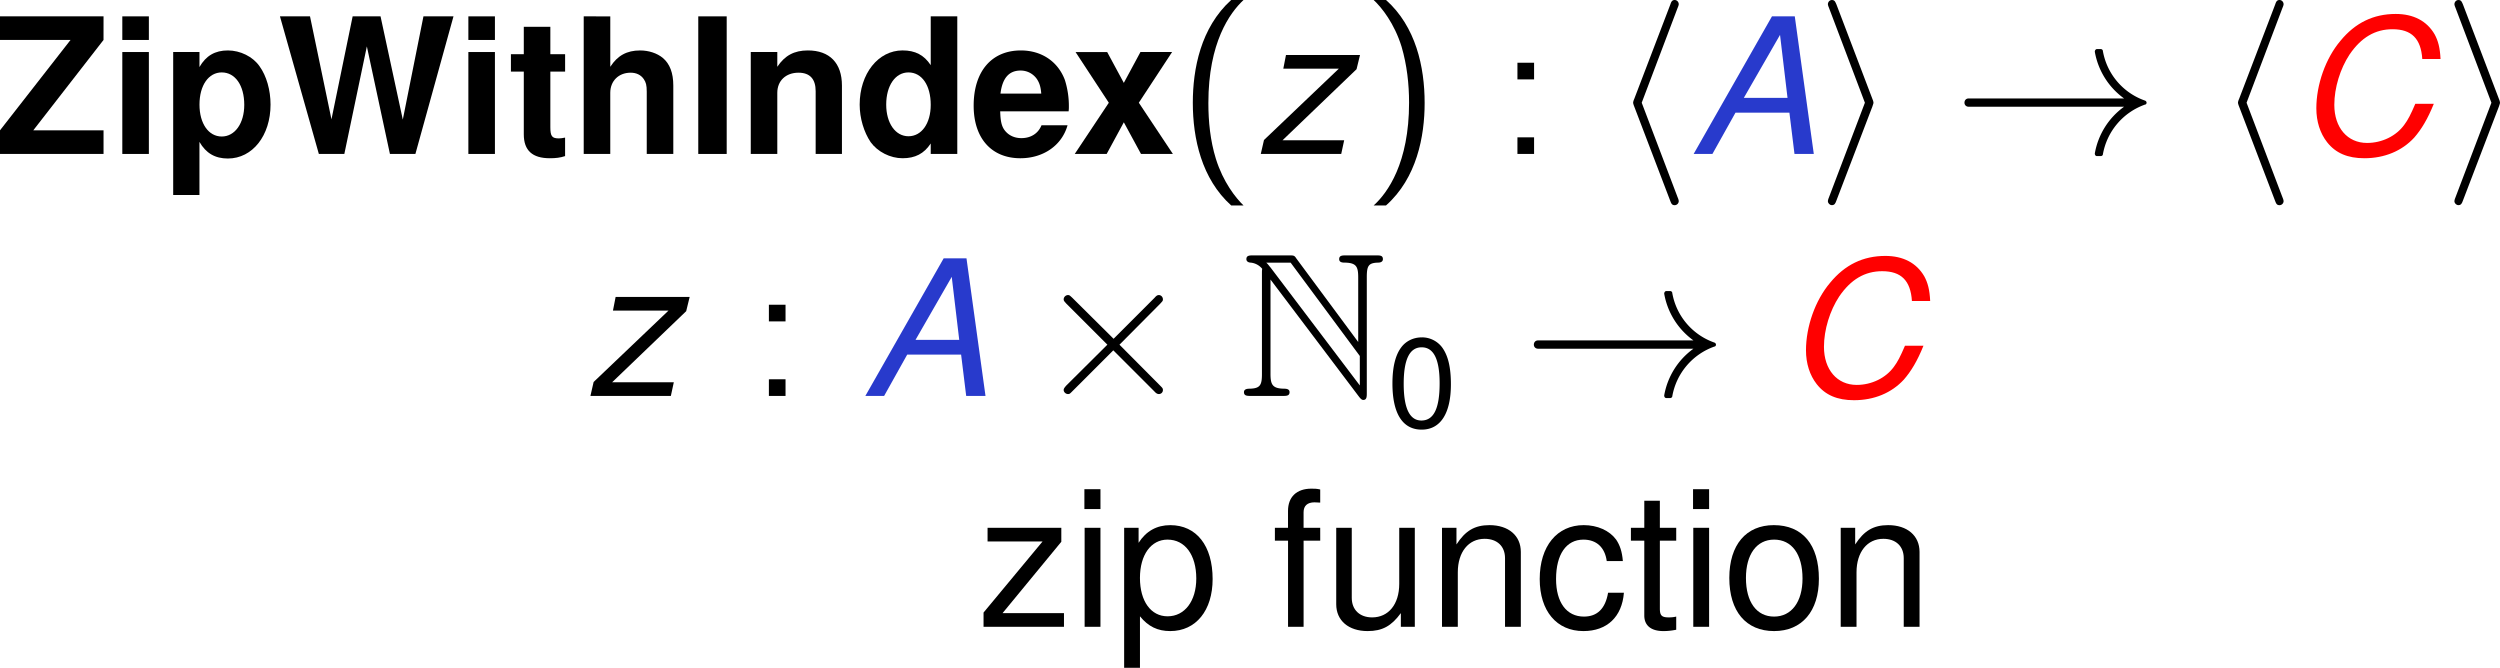 <svg xmlns="http://www.w3.org/2000/svg" xmlns:xlink="http://www.w3.org/1999/xlink" version="1.2" viewBox="0 0 145.649 38.906" height="51.875" width="194.199"><defs><symbol id="t" overflow="visible"><path d="M8.469-5.531c-.031-.657-.14-1.063-.344-1.438-.453-.781-1.234-1.187-2.266-1.187-1.296 0-2.359.515-3.218 1.562-.875 1.032-1.407 2.563-1.407 3.938 0 .765.22 1.453.625 1.969.5.64 1.204.937 2.172.937C5.203.25 6.22-.172 6.938-.953c.421-.485.78-1.078 1.14-1.969H7c-.266.625-.438.953-.64 1.219-.47.656-1.298 1.062-2.173 1.062-1.14 0-1.906-.89-1.906-2.218 0-1 .344-2.11.89-2.938.673-.984 1.485-1.469 2.5-1.469 1.11 0 1.657.547 1.735 1.735zm0 0"/></symbol><symbol id="a" overflow="visible"><path d="M6.36-8.016H.327v1.375h4.11L.327-1.375V0H6.36v-1.375H2.266l4.093-5.266zm0 0"/></symbol><symbol id="c" overflow="visible"><path d="M2.172-5.938H.64v8.329h1.53V-.703c.376.656.907.969 1.657.969 1.438 0 2.485-1.344 2.485-3.141 0-.844-.235-1.672-.641-2.234-.39-.563-1.125-.922-1.844-.922-.75 0-1.281.312-1.656.968zM3.469-4.75c.781 0 1.312.75 1.312 1.89 0 1.079-.547 1.844-1.312 1.844-.766 0-1.297-.75-1.297-1.859 0-1.125.531-1.875 1.297-1.875zm0 0"/></symbol><symbol id="d" overflow="visible"><path d="M8.031 0l2.219-8.016H8.5L7.297-2 6-8.016H4.375l-1.234 6-1.25-6H.14L2.406 0h1.485l1.312-6.266L6.547 0zm0 0"/></symbol><symbol id="h" overflow="visible"><path d="M.688-5.938V0h1.546v-3.563c0-.703.5-1.171 1.235-1.171.672 0 1 .375 1 1.078V0H6v-3.984c0-1.313-.719-2.047-1.984-2.047-.797 0-1.344.297-1.782.953v-.86zm0 0"/></symbol><symbol id="i" overflow="visible"><path d="M4.453 0H6v-8.016H4.453v2.844c-.39-.594-.906-.86-1.64-.86-1.422 0-2.5 1.36-2.5 3.157 0 .797.25 1.61.64 2.188.406.562 1.14.937 1.86.937.734 0 1.25-.266 1.64-.86zM3.156-4.75c.781 0 1.297.75 1.297 1.89 0 1.079-.531 1.829-1.297 1.829-.765 0-1.297-.766-1.297-1.844 0-1.11.532-1.875 1.297-1.875zm0 0"/></symbol><symbol id="e" overflow="visible"><path d="M3.313-5.813h-.86v-1.593H.906v1.593h-.75v1.016h.75v3.656c0 .938.5 1.391 1.516 1.391.344 0 .61-.031.89-.125V-.953c-.156.031-.25.047-.359.047-.406 0-.5-.125-.5-.656v-3.235h.86zm0 0"/></symbol><symbol id="f" overflow="visible"><path d="M.734-8.016V0h1.547v-3.563c0-.687.485-1.171 1.188-1.171.328 0 .594.125.765.375.125.187.172.343.172.734V0h1.547v-3.984c0-.735-.203-1.266-.61-1.61C5-5.875 4.517-6.03 4.017-6.03c-.766 0-1.313.297-1.735.953v-2.938zm0 0"/></symbol><symbol id="g" overflow="visible"><path d="M2.344-8.016H.688V0h1.656zm0 0"/></symbol><symbol id="j" overflow="visible"><path d="M5.766-2.484c.015-.141.015-.188.015-.266a5.06 5.06 0 00-.234-1.563C5.14-5.39 4.187-6.03 2.984-6.03c-1.703 0-2.75 1.218-2.75 3.218C.234-.905 1.281.25 2.954.25c1.343 0 2.421-.75 2.75-1.922H4.187c-.188.469-.61.75-1.172.75-.438 0-.797-.187-1.016-.515-.14-.22-.203-.485-.219-1.047zm-3.97-1.032c.11-.89.485-1.343 1.173-1.343.39 0 .734.187.953.5.14.218.219.437.25.843zm0 0"/></symbol><symbol id="k" overflow="visible"><path d="M3.906-2.984l1.938-2.954H4L3.031-4.14l-.969-1.796H.22l1.937 2.953L.172 0h1.86l1-1.844 1 1.844H5.89zm0 0"/></symbol><symbol id="l" overflow="visible"><path d="M3.172-8.969C1.39-7.359.937-4.938.937-2.984c0 2.093.516 4.437 2.235 5.984h.719C3.437 2.562 2.703 1.64 2.28.281c-.328-1.062-.437-2.172-.437-3.25 0-3.531 1.25-5.25 2.047-6zm0 0"/></symbol><symbol id="n" overflow="visible"><path d="M1.36 3c1.796-1.594 2.25-4.031 2.25-5.969 0-2.11-.516-4.453-2.25-6H.64c.47.438 1.204 1.36 1.626 2.719.312 1.063.437 2.172.437 3.266C2.703.53 1.453 2.266.641 3zm0 0"/></symbol><symbol id="o" overflow="visible"><path d="M2.11-5.313h-.97v.97h.97zM1.14-.968V0h.97v-.969zm0 0"/></symbol><symbol id="m" overflow="visible"><path d="M6.125-5.766H1.812l-.156.797h3.235L.53-.812.344 0H5.03l.172-.797H1.61l4.313-4.14zm0 0"/></symbol><symbol id="q" overflow="visible"><path d="M5.766-2.406L6.062 0h1.125L6.079-8.016H4.75L.187 0h1.094l1.344-2.406zm-.11-.86H3.11l2.11-3.671zm0 0"/></symbol><symbol id="b" overflow="visible"><path d="M2.281-5.938H.734V0h1.547zm0-2.078H.734v1.375h1.547zm0 0"/></symbol><symbol id="p" overflow="visible"><path d="M3.969 2.75s0-.078-.063-.219L1.812-2.984l2.094-5.532c.063-.14.063-.203.063-.203 0-.14-.11-.25-.235-.25-.156 0-.203.11-.25.25L1.375-3.203c-.063.14-.063.219-.063.219s0 .062.063.218L3.469 2.72c.062.156.094.265.265.265a.24.24 0 00.235-.234zm0 0"/></symbol><symbol id="r" overflow="visible"><path d="M3.328-2.984s0-.079-.062-.22l-2.094-5.5c-.063-.14-.094-.265-.266-.265-.125 0-.234.11-.234.25 0 0 0 .063.062.203l2.094 5.532L.734 2.53c-.062.14-.062.219-.062.219 0 .125.11.234.234.234.156 0 .203-.109.25-.234l2.11-5.516c.062-.156.062-.218.062-.218zm0 0"/></symbol><symbol id="u" overflow="visible"><path d="M7.531-.344c0-.094-.031-.125-.156-.25L5-2.984l2.375-2.391c.125-.14.156-.156.156-.25 0-.14-.11-.25-.234-.25-.094 0-.156.047-.25.156l-2.39 2.39-2.407-2.39c-.14-.125-.156-.156-.25-.156-.125 0-.25.11-.25.25 0 .094.063.14.156.25l2.39 2.39-2.39 2.376c-.11.125-.156.187-.156.265 0 .125.125.235.25.235.094 0 .11-.016.25-.157l2.39-2.39 2.391 2.39c.11.125.188.157.266.157a.23.23 0 00.234-.235zm0 0"/></symbol><symbol id="s" overflow="visible"><path d="M11.266-2.984a.136.136 0 00-.094-.125A3.744 3.744 0 018.719-6c0-.063-.063-.11-.125-.11h-.219c-.063 0-.125.063-.125.157a4.259 4.259 0 001.703 2.719H.906c-.172 0-.25.125-.25.25 0 .109.078.234.25.234h9.047A4.259 4.259 0 008.25-.031c0 .11.063.156.125.156h.219c.062 0 .125-.047.125-.094a3.766 3.766 0 012.453-2.906c.047 0 .094-.047.094-.11zm0 0"/></symbol><symbol id="x" overflow="visible"><path d="M4.875-5.766H.578v.797h3.203L.344-.829V0H5.03v-.797H1.453l3.422-4.156zm0 0"/></symbol><symbol id="y" overflow="visible"><path d="M1.656-5.766H.734V0h.922zm0-2.25H.72v1.157h.937zm0 0"/></symbol><symbol id="z" overflow="visible"><path d="M.594 2.39h.922v-3C2-.015 2.546.25 3.28.25c1.5 0 2.469-1.203 2.469-3.031 0-1.938-.938-3.14-2.469-3.14-.781 0-1.406.343-1.844 1.03v-.875H.595zm2.531-7.468c1.016 0 1.672.89 1.672 2.266C4.797-1.5 4.125-.61 3.125-.61c-.969 0-1.61-.875-1.61-2.235 0-1.344.641-2.234 1.61-2.234zm0 0"/></symbol><symbol id="A" overflow="visible"><path d="M2.844-5.766h-.969v-.906c0-.375.219-.578.64-.578.079 0 .11 0 .329.016V-8c-.219-.047-.328-.047-.516-.047-.86 0-1.36.485-1.36 1.297v.984H.204v.75H.97V0h.906v-5.016h.969zm0 0"/></symbol><symbol id="B" overflow="visible"><path d="M5.297 0v-5.766H4.39V-2.5c0 1.188-.625 1.953-1.579 1.953-.718 0-1.187-.437-1.187-1.14v-4.079H.719v4.454C.719-.36 1.438.25 2.547.25c.86 0 1.39-.297 1.937-1.047V0zm0 0"/></symbol><symbol id="C" overflow="visible"><path d="M.766-5.766V0h.921v-3.172c0-1.187.625-1.953 1.563-1.953.734 0 1.188.438 1.188 1.125v4h.921v-4.36c0-.952-.718-1.562-1.828-1.562-.86 0-1.406.328-1.922 1.125v-.969zm0 0"/></symbol><symbol id="D" overflow="visible"><path d="M5.188-3.828c-.047-.563-.172-.922-.391-1.25-.39-.531-1.094-.844-1.89-.844-1.548 0-2.563 1.219-2.563 3.14C.344-.921 1.328.25 2.89.25c1.375 0 2.25-.828 2.359-2.234h-.922c-.156.921-.625 1.39-1.406 1.39-1.016 0-1.625-.828-1.625-2.187 0-1.438.594-2.297 1.594-2.297.765 0 1.25.453 1.359 1.25zm0 0"/></symbol><symbol id="E" overflow="visible"><path d="M2.797-5.766h-.953v-1.578H.937v1.578h-.78v.75h.78v4.36c0 .578.391.906 1.11.906.219 0 .437-.016.75-.078v-.766a1.786 1.786 0 01-.438.047c-.406 0-.515-.11-.515-.515v-3.954h.953zm0 0"/></symbol><symbol id="F" overflow="visible"><path d="M2.984-5.922c-1.609 0-2.593 1.14-2.593 3.078S1.359.25 3 .25c1.625 0 2.61-1.156 2.61-3.047 0-1.984-.954-3.125-2.626-3.125zM3-5.078c1.031 0 1.656.844 1.656 2.266 0 1.359-.64 2.218-1.656 2.218s-1.64-.844-1.64-2.25c0-1.375.624-2.234 1.64-2.234zm0 0"/></symbol><symbol id="v" overflow="visible"><path d="M1.344-7.11v5.829c0 .64-.094.843-.703.86-.141 0-.344.015-.344.202C.297 0 .484 0 .703 0h1.86c.203 0 .39 0 .39-.219 0-.187-.187-.203-.36-.203-.655-.016-.75-.266-.75-.875V-6.78L7 .047c.11.14.172.187.25.187.203 0 .203-.203.203-.406v-6.75c0-.672.11-.828.656-.844.079 0 .282-.015.282-.203 0-.218-.172-.218-.391-.218H6.25c-.219 0-.406 0-.406.218 0 .203.218.203.343.203.672.016.766.25.766.875v3.75l-3.61-4.875c-.109-.171-.155-.171-.421-.171H.844c-.219 0-.406 0-.406.218 0 .172.187.203.25.203a.99.99 0 01.671.36c-.015.11-.015.125-.015.297zm5.703 6.5L1.844-7.483c-.125-.141-.125-.172-.25-.282h1.422l4.03 5.438zm0 0"/></symbol><symbol id="w" overflow="visible"><path d="M2.016-5.203c-.485 0-.922.219-1.188.578-.344.453-.515 1.156-.515 2.11C.313-.766.905.171 2.016.171c1.093 0 1.703-.938 1.703-2.64 0-1.016-.172-1.688-.516-2.157a1.466 1.466 0 00-1.187-.578zm0 .578c.703 0 1.046.703 1.046 2.094C3.063-1.062 2.72-.36 2-.36 1.312-.36.969-1.08.969-2.5c0-1.422.344-2.125 1.047-2.125zm0 0"/></symbol></defs><use transform="translate(-3.994 -152.482)" height="100%" width="100%" y="161.451" x="3.666" xlink:href="#a"/><use transform="translate(-3.994 -152.482)" height="100%" width="100%" y="161.451" x="10.386" xlink:href="#b"/><use transform="translate(-3.994 -152.482)" height="100%" width="100%" y="161.451" x="13.444" xlink:href="#c"/><use transform="translate(-3.994 -152.482)" height="100%" width="100%" y="161.451" x="20.164" xlink:href="#d"/><use transform="translate(-3.994 -152.482)" height="100%" width="100%" y="161.451" x="30.547" xlink:href="#b"/><use transform="translate(-3.994 -152.482)" height="100%" width="100%" y="161.451" x="33.604" xlink:href="#e"/><use transform="translate(-3.994 -152.482)" height="100%" width="100%" y="161.451" x="37.267" xlink:href="#f"/><use transform="translate(-3.994 -152.482)" height="100%" width="100%" y="161.451" x="43.987" xlink:href="#g"/><use transform="translate(-3.994 -152.482)" height="100%" width="100%" y="161.451" x="47.045" xlink:href="#h"/><use transform="translate(-3.994 -152.482)" height="100%" width="100%" y="161.451" x="53.765" xlink:href="#i"/><use transform="translate(-3.994 -152.482)" height="100%" width="100%" y="161.451" x="60.485" xlink:href="#j"/><use transform="translate(-3.994 -152.482)" height="100%" width="100%" y="161.451" x="66.436" xlink:href="#k"/><use transform="translate(-3.994 -152.482)" height="100%" width="100%" y="161.451" x="72.55" xlink:href="#l"/><use transform="translate(-3.994 -152.482)" height="100%" width="100%" y="161.451" x="77.103" xlink:href="#m"/><use transform="translate(-3.994 -152.482)" height="100%" width="100%" y="161.451" x="83.383" xlink:href="#n"/><use transform="translate(-3.994 -152.482)" height="100%" width="100%" y="161.451" x="91.259" xlink:href="#o"/><use transform="translate(-3.994 -152.482)" height="100%" width="100%" y="161.451" x="97.828" xlink:href="#p"/><use transform="translate(-3.994 -152.482)" height="100%" width="100%" y="161.451" x="102.478" xlink:href="#q" fill="#283acc"/><use transform="translate(-3.994 -152.482)" height="100%" width="100%" y="161.451" x="109.814" xlink:href="#r"/><use transform="translate(-3.994 -152.482)" height="100%" width="100%" y="161.451" x="117.787" xlink:href="#s"/><use transform="translate(-3.994 -152.482)" height="100%" width="100%" y="161.451" x="133.066" xlink:href="#p"/><use transform="translate(-3.994 -152.482)" height="100%" width="100%" y="161.451" x="137.709" xlink:href="#t" fill="red"/><use transform="translate(-3.994 -152.482)" height="100%" width="100%" y="161.451" x="146.315" xlink:href="#r"/><use transform="translate(-3.994 -152.482)" height="100%" width="100%" y="175.548" x="38.048" xlink:href="#m"/><use transform="translate(-3.994 -152.482)" height="100%" width="100%" y="175.548" x="47.649" xlink:href="#o"/><use transform="translate(-3.994 -152.482)" height="100%" width="100%" y="175.548" x="54.222" xlink:href="#q" fill="#283acc"/><use transform="translate(-3.994 -152.482)" height="100%" width="100%" y="175.548" x="64.214" xlink:href="#u"/><use transform="translate(-3.994 -152.482)" height="100%" width="100%" y="175.548" x="76.17" xlink:href="#v"/><use transform="translate(-3.994 -152.482)" height="100%" width="100%" y="177.341" x="84.804" xlink:href="#w"/><use transform="translate(-3.994 -152.482)" height="100%" width="100%" y="175.548" x="92.7" xlink:href="#s"/><use transform="translate(-3.994 -152.482)" height="100%" width="100%" y="175.548" x="107.976" xlink:href="#t" fill="red"/><use transform="translate(-3.994 -152.482)" height="100%" width="100%" y="188.998" x="60.951" xlink:href="#x"/><use transform="translate(-3.994 -152.482)" height="100%" width="100%" y="188.998" x="66.45" xlink:href="#y"/><use transform="translate(-3.994 -152.482)" height="100%" width="100%" y="188.998" x="68.892" xlink:href="#z"/><use transform="translate(-3.994 -152.482)" height="100%" width="100%" y="188.998" x="78.065" xlink:href="#A"/><use transform="translate(-3.994 -152.482)" height="100%" width="100%" y="188.998" x="81.123" xlink:href="#B"/><use transform="translate(-3.994 -152.482)" height="100%" width="100%" y="188.998" x="87.238" xlink:href="#C"/><use transform="translate(-3.994 -152.482)" height="100%" width="100%" y="188.998" x="93.353" xlink:href="#D"/><use transform="translate(-3.994 -152.482)" height="100%" width="100%" y="188.998" x="98.853" xlink:href="#E"/><use transform="translate(-3.994 -152.482)" height="100%" width="100%" y="188.998" x="101.91" xlink:href="#y"/><use transform="translate(-3.994 -152.482)" height="100%" width="100%" y="188.998" x="104.352" xlink:href="#F"/><use transform="translate(-3.994 -152.482)" height="100%" width="100%" y="188.998" x="110.467" xlink:href="#C"/></svg>